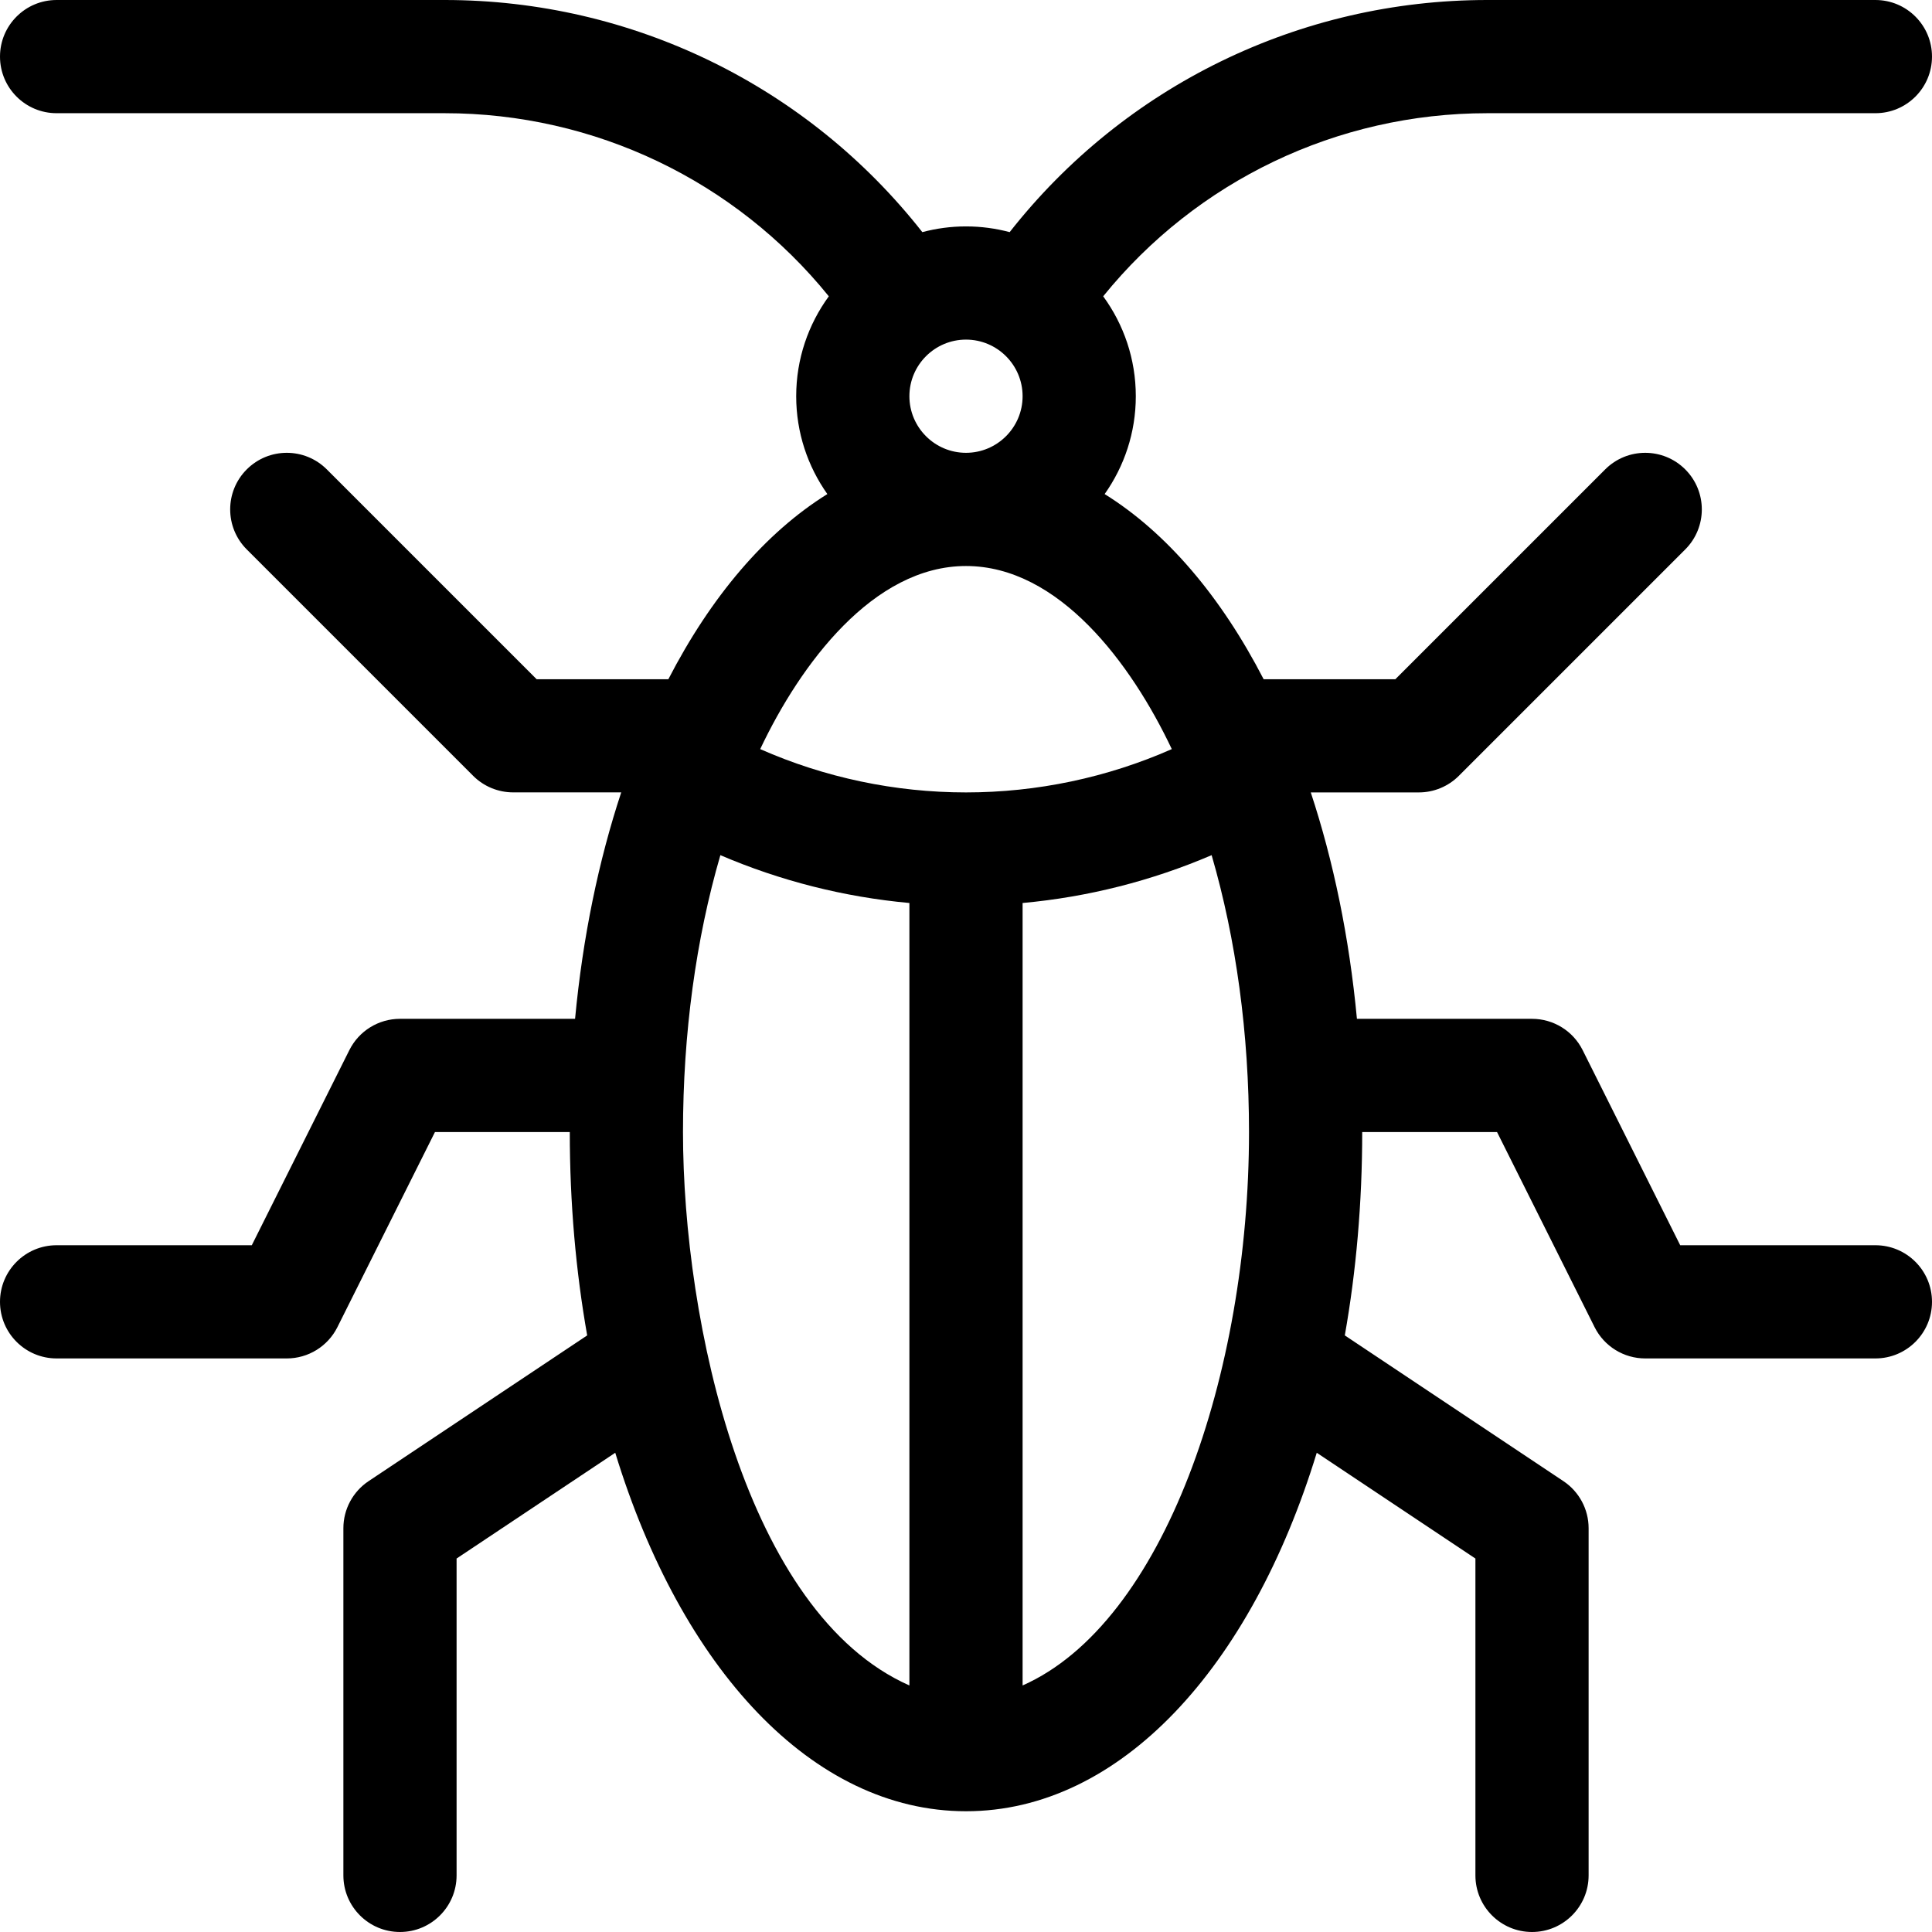<svg id="Capa_1" enable-background="new 0 0 512 512" height="512" viewBox="0 0 512 512" width="512" xmlns="http://www.w3.org/2000/svg"><path d="m394.163 30h102.837c8.284 0 15-6.716 15-15s-6.716-15-15-15h-102.837c-49.744 0-96.181 22.789-126.591 61.516-3.694-.984-7.572-1.516-11.572-1.516s-7.878.532-11.573 1.516c-30.409-38.727-76.846-61.516-126.59-61.516h-102.837c-8.284 0-15 6.716-15 15s6.716 15 15 15h102.837c39.822 0 77.049 17.937 101.807 48.525-5.429 7.435-8.644 16.584-8.644 26.475 0 9.652 3.065 18.597 8.258 25.933-16.448 10.226-30.85 27.201-42.135 49.067h-34.91l-55.606-55.607c-5.857-5.858-15.355-5.858-21.213 0s-5.858 15.355 0 21.213l60 60c2.813 2.813 6.628 4.383 10.606 4.383h28.63c-5.997 18.155-10.197 38.385-12.231 60.01h-46.399c-5.682 0-10.876 3.21-13.416 8.292l-25.855 51.709h-51.729c-8.284 0-15 6.716-15 15s6.716 15 15 15h61c5.682 0 10.876-3.21 13.416-8.292l25.855-51.708h35.729c0 18.854 1.611 36.943 4.612 53.898l-57.932 38.621c-4.173 2.782-6.68 7.466-6.68 12.481v92c0 8.284 6.716 15 15 15s15-6.716 15-15v-83.972l42.045-28.03c17.434 56.972 52.124 95.002 92.955 95.002s75.521-38.03 92.955-95.002l42.045 28.03v83.972c0 8.284 6.716 15 15 15s15-6.716 15-15v-92c0-5.015-2.507-9.699-6.68-12.481l-57.932-38.621c3.001-16.955 4.612-35.044 4.612-53.898h35.729l25.854 51.708c2.541 5.082 7.735 8.292 13.417 8.292h61c8.284 0 15-6.716 15-15s-6.716-15-15-15h-51.729l-25.854-51.708c-2.541-5.082-7.735-8.292-13.417-8.292h-46.399c-2.034-21.625-6.235-41.845-12.231-60h28.63c3.979 0 7.794-1.58 10.606-4.393l60-60c5.858-5.858 5.858-15.355 0-21.213-5.857-5.858-15.355-5.858-21.213 0l-55.606 55.606h-34.91c-11.285-21.866-25.687-38.841-42.135-49.067 5.193-7.336 8.258-16.281 8.258-25.933 0-9.891-3.215-19.04-8.644-26.475 24.758-30.588 61.985-48.525 101.807-48.525zm-138.163 60c8.271 0 15 6.729 15 15s-6.729 15-15 15-15-6.729-15-15 6.729-15 15-15zm-15 356.663c-43.382-19.192-60-96.209-60-146.663 0-26.123 3.436-51.171 9.906-73.375 15.887 6.812 32.813 11.103 50.094 12.679zm90-146.663c0 64.049-22.582 130.11-60 146.663v-207.359c17.281-1.576 34.207-5.867 50.094-12.679 6.47 22.204 9.906 47.252 9.906 73.375zm-20.461-101.48c-17.085 7.536-35.7 11.48-54.539 11.48s-37.454-3.944-54.539-11.48c10.675-22.551 29.972-48.52 54.539-48.52 24.606 0 43.809 25.854 54.539 48.52z"/></svg>